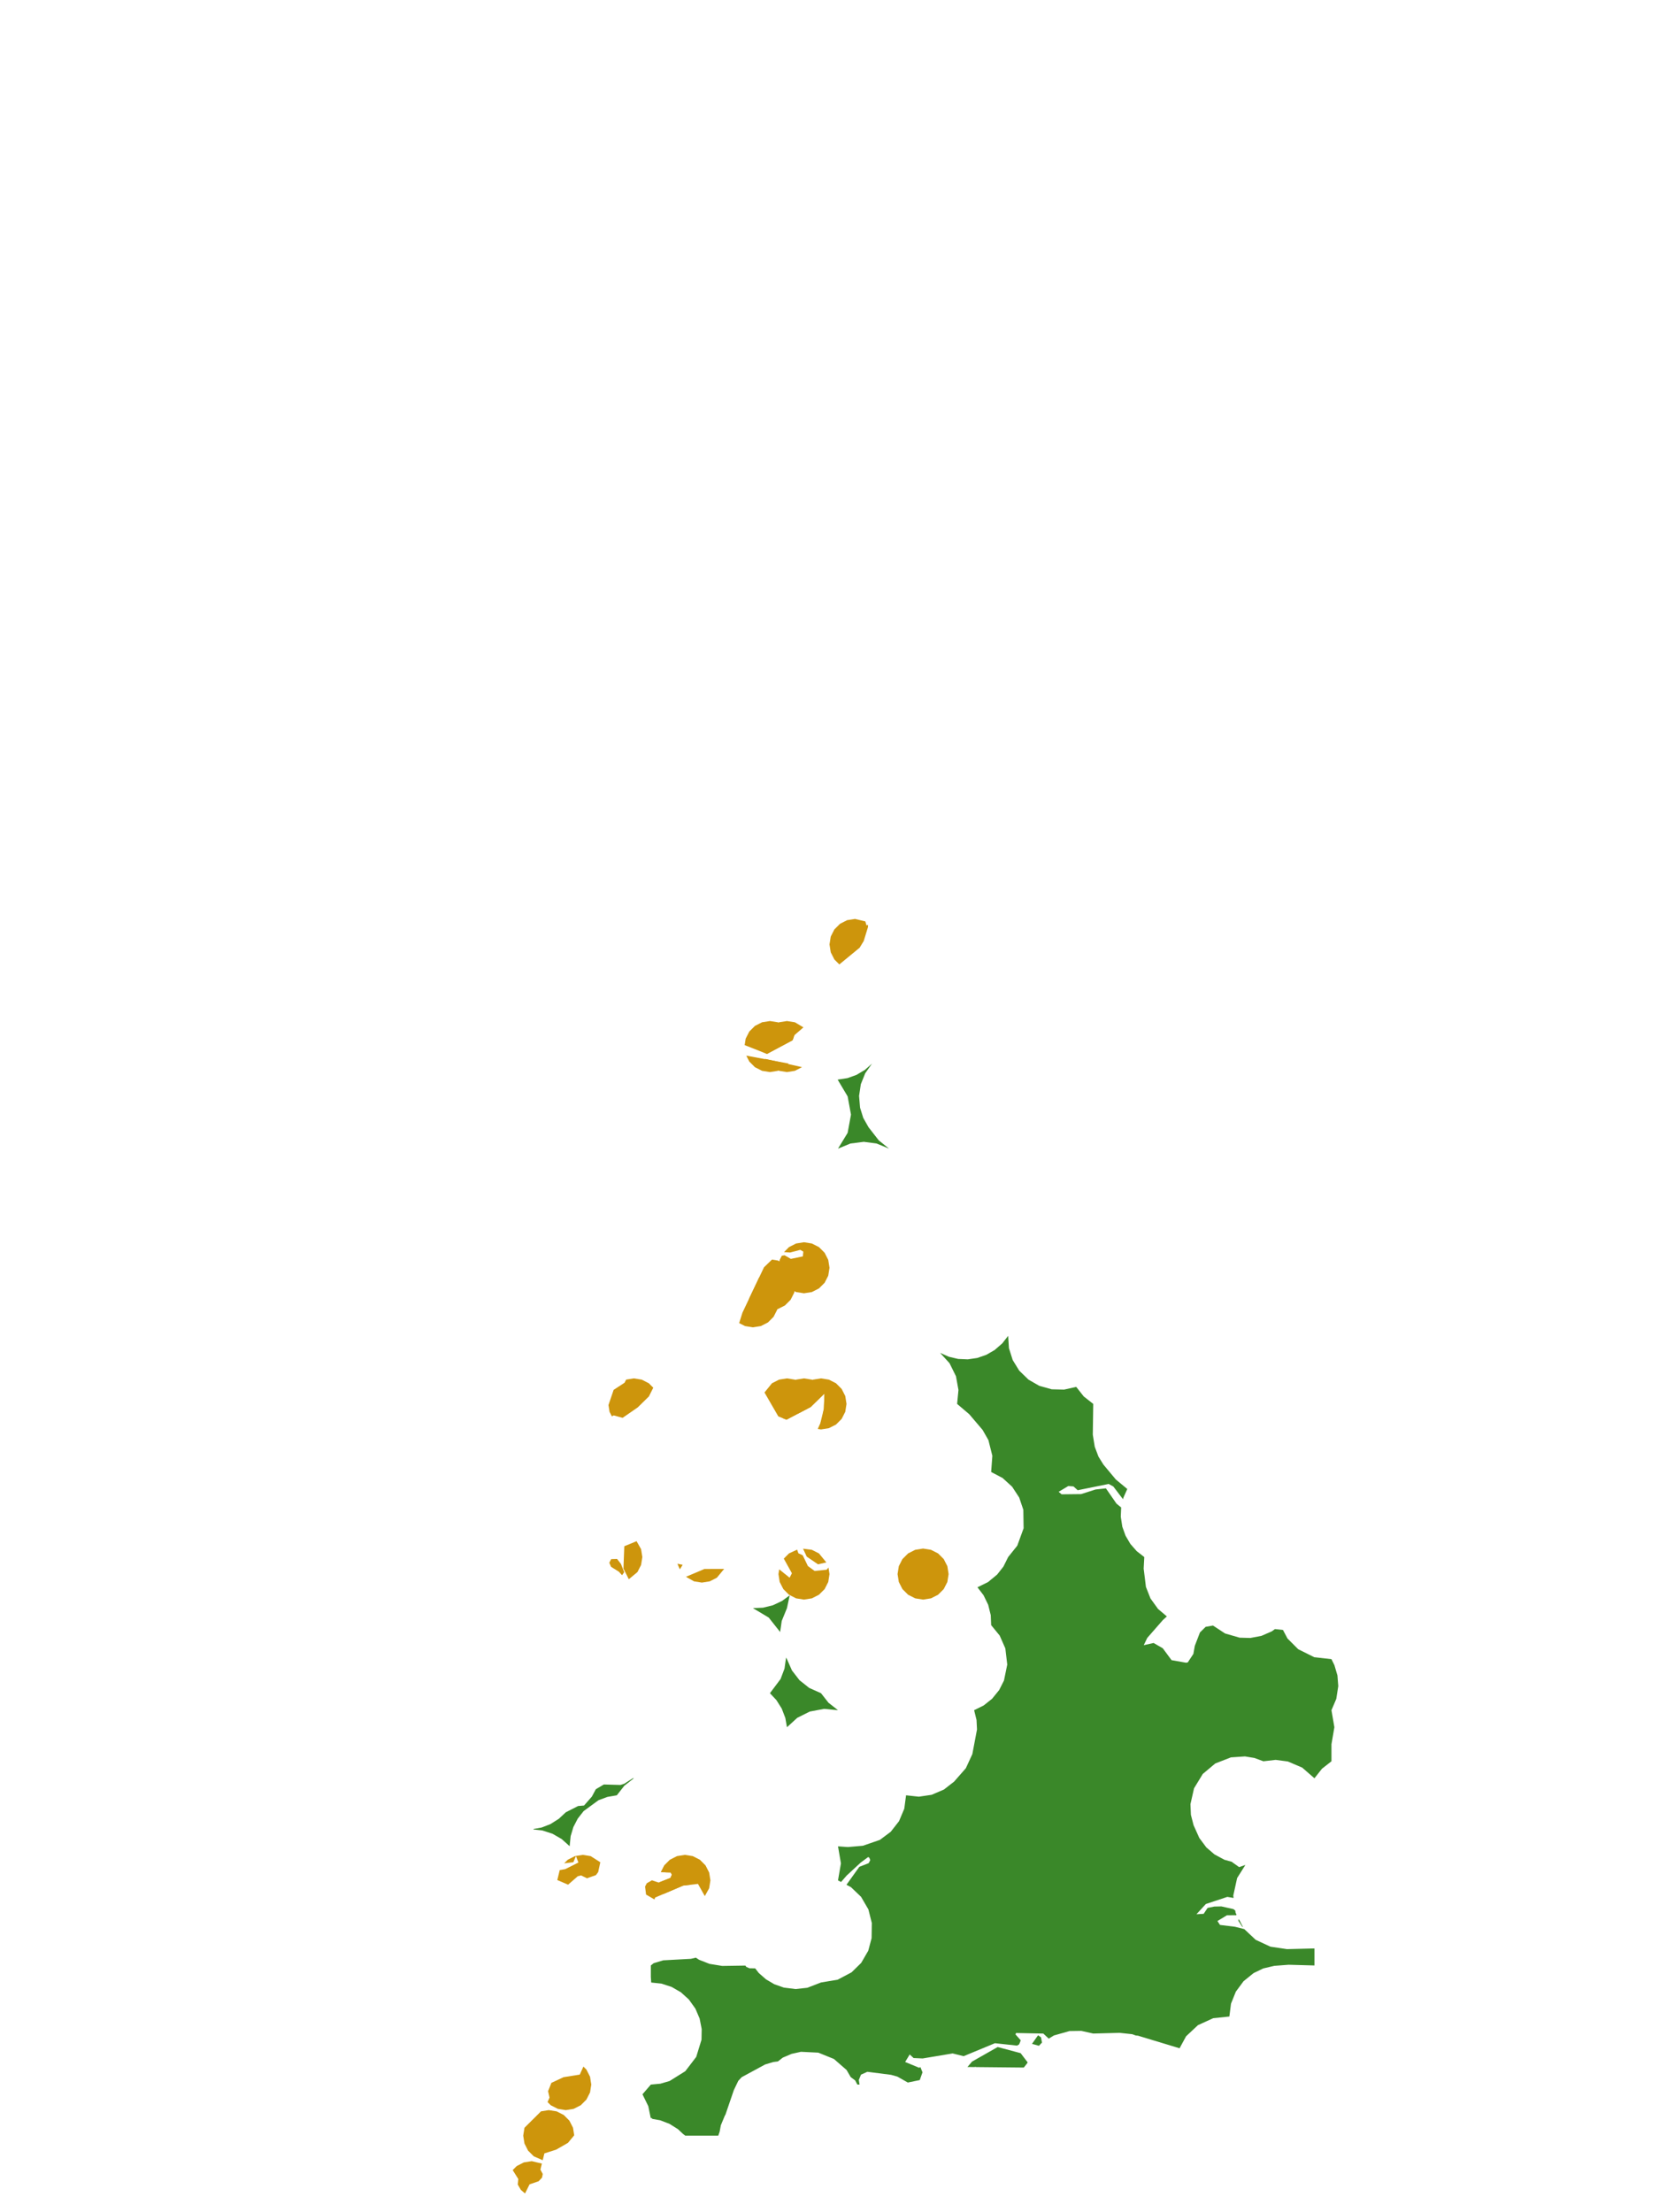 <?xml version="1.0" encoding="UTF-8"?>
<svg xmlns="http://www.w3.org/2000/svg" xmlns:xlink="http://www.w3.org/1999/xlink" width="378pt" height="504pt" viewBox="0 0 378 504" version="1.1">
<g id="data">
<rect x="0" y="0" width="378" height="504" style="fill:rgb(100%,100%,100%);fill-opacity:1;stroke:none;"/>
<path style=" stroke:none;fill-rule:nonzero;fill:rgb(100%,100%,100%);fill-opacity:1;" d="M 53.309 504 L 324.691 504 L 324.691 0 L 53.309 0 Z M 53.309 504 "/>
<path style=" stroke:none;fill-rule:nonzero;fill:rgb(22.745%,53.333%,16.078%);fill-opacity:1;" d="M 245.215 315.969 L 246.922 318.141 L 249.094 319.848 L 248.992 326.852 L 249.434 329.598 L 250.281 331.852 L 251.418 333.68 L 254.242 337.066 L 256.848 339.23 L 255.957 341.227 L 255.879 341.566 L 253.664 338.656 L 252.602 338.082 L 245.551 339.512 L 244.59 338.645 L 243.406 338.559 L 241.211 339.871 L 241.887 340.445 L 246.324 340.395 L 249.617 339.344 L 251.977 339.082 L 254.383 342.559 L 255.457 343.441 L 255.367 345.531 L 255.715 347.82 L 256.453 349.875 L 257.559 351.754 L 259 353.395 L 260.723 354.738 L 260.582 357.367 L 261.098 361.543 L 262.133 364.168 L 263.859 366.562 L 265.867 368.262 L 264.953 369.094 L 261.395 373.164 L 260.602 374.816 L 262.844 374.312 L 264.938 375.52 L 266.938 378.227 L 270.219 378.805 L 270.625 378.746 L 271.91 376.797 L 272.234 374.961 L 273.406 371.914 L 274.707 370.633 L 276.375 370.34 L 279.125 372.145 L 282.445 373.105 L 284.883 373.172 L 287.406 372.695 L 289.762 371.672 L 290.488 371.148 L 292.32 371.344 L 293.352 373.293 L 295.789 375.734 L 299.441 377.551 L 303.371 378 L 304.047 379.379 L 304.734 381.711 L 304.922 384.137 L 304.473 387.043 L 303.371 389.629 L 304.035 393.508 L 303.371 397.383 L 303.371 401.262 L 301.199 402.969 L 299.492 405.137 L 296.711 402.711 L 293.434 401.309 L 290.648 400.945 L 287.863 401.262 L 285.816 400.512 L 283.664 400.156 L 280.473 400.371 L 276.898 401.762 L 274.055 404.145 L 272.059 407.418 L 271.242 411.031 L 271.344 413.465 L 271.953 415.824 L 273.266 418.746 L 274.871 420.898 L 276.715 422.48 L 278.969 423.695 L 280.77 424.199 L 280.719 424.23 L 282.34 425.379 L 283.762 424.875 L 281.875 427.871 L 281 431.859 L 281.074 432.402 L 279.645 432.16 L 274.75 433.781 L 272.609 436.117 L 274.254 436.016 L 275.152 434.668 L 276.684 434.363 L 278.285 434.328 L 281.055 434.949 L 281.457 435.281 L 281.523 435.785 L 281.723 436.164 L 281.691 436.328 L 279.555 436.348 L 277.391 437.656 L 277.969 438.547 L 281.383 438.965 L 283.504 439.496 L 286.109 441.945 L 289.469 443.504 L 293.238 444.062 L 299.492 443.906 L 299.492 447.785 L 293.613 447.621 L 290.328 447.871 L 287.828 448.461 L 285.629 449.52 L 283.336 451.375 L 281.582 453.75 L 280.48 456.488 L 280.109 459.414 L 276.426 459.797 L 272.945 461.387 L 270.246 463.918 L 268.762 466.648 L 259.27 463.777 L 258.793 463.738 L 257.977 463.441 L 255.098 463.133 L 249.094 463.293 L 246.359 462.684 L 243.691 462.727 L 240.133 463.73 L 238.953 464.453 L 237.715 463.297 L 231.496 463.172 L 231.379 463.496 L 232.574 464.836 L 232.215 465.75 L 231.738 466.043 L 226.691 465.496 L 219.566 468.449 L 217.055 467.824 L 210.223 468.969 L 208.164 468.875 L 207.273 468.059 L 206.238 469.77 L 209.43 471.09 L 209.715 470.938 L 210.188 472.129 L 209.566 473.891 L 206.844 474.453 L 204.453 473.098 L 203.016 472.699 L 197.625 472.008 L 196.176 472.656 L 195.68 473.863 L 195.832 474.871 L 195.906 474.922 L 195.352 474.922 L 194.852 473.973 L 193.832 473.219 L 192.898 471.602 L 190.008 469.086 L 186.453 467.645 L 182.496 467.453 L 180.367 467.922 L 178.363 468.777 L 177.246 469.645 L 176.207 469.781 L 174.34 470.336 L 168.992 473.234 L 168.215 474.07 L 167.203 476.18 L 165.273 481.828 L 165.164 481.965 L 164.242 484.188 L 163.973 485.637 L 163.66 486.555 L 156.137 486.555 L 155.637 486.172 L 154.473 485.082 L 152.543 483.867 L 150.414 483.051 L 148.652 482.742 L 148.469 482.535 L 148.266 482.551 L 147.715 479.844 L 146.387 477.133 L 148.293 474.922 L 150.465 474.719 L 152.562 474.109 L 156.145 471.871 L 158.633 468.617 L 159.836 464.703 L 159.879 462.266 L 159.406 459.871 L 158.449 457.625 L 156.957 455.535 L 155.148 453.898 L 153.039 452.676 L 150.719 451.918 L 148.375 451.672 L 148.293 450.387 L 148.293 447.785 L 148.938 447.266 L 151.105 446.613 L 157.422 446.27 L 158.547 446.004 L 159.277 446.484 L 161.656 447.418 L 164.547 447.887 L 169.836 447.809 L 170.039 448.109 L 170.758 448.422 L 172.07 448.445 L 172.895 449.508 L 174.539 450.949 L 176.418 452.055 L 178.598 452.824 L 181.273 453.156 L 183.953 452.863 L 187.062 451.66 L 190.852 451.027 L 194.023 449.348 L 196.223 447.195 L 197.832 444.422 L 198.59 441.57 L 198.641 438.109 L 197.863 435.012 L 196.191 432.145 L 193.883 429.938 L 192.863 429.406 L 195.793 425.312 L 197.93 424.473 L 198.285 423.781 L 198.07 423.238 L 197.812 423.082 L 196.094 424.355 L 192.906 427.301 L 191.637 428.766 L 190.938 428.398 L 191.605 424.523 L 190.938 420.645 L 193.191 420.805 L 196.609 420.508 L 200.48 419.172 L 202.949 417.328 L 204.844 414.906 L 206.039 412.066 L 206.445 409.016 L 209.363 409.328 L 212.266 408.902 L 215.078 407.699 L 217.391 405.895 L 220.066 402.844 L 221.547 399.629 L 222.609 394.016 L 222.5 391.855 L 221.953 389.629 L 224.133 388.543 L 226.039 387.027 L 227.656 385.039 L 228.754 382.867 L 229.5 379.234 L 229.066 375.551 L 227.777 372.625 L 225.832 370.246 L 225.738 367.961 L 225.156 365.613 L 224.102 363.441 L 222.711 361.625 L 225.121 360.438 L 227.195 358.727 L 228.621 356.918 L 229.707 354.738 L 231.785 352.141 L 233.227 348.18 L 233.164 343.969 L 232.223 341.176 L 230.613 338.711 L 228.438 336.727 L 225.832 335.355 L 226.105 331.672 L 225.207 328.09 L 223.879 325.766 L 220.844 322.199 L 218.078 319.848 L 218.383 316.676 L 217.816 313.539 L 216.348 310.57 L 214.199 308.215 L 216.195 309.102 L 218.32 309.602 L 220.504 309.695 L 222.664 309.379 L 224.727 308.664 L 226.621 307.574 L 228.363 306.059 L 229.707 304.34 L 229.887 307.156 L 230.742 309.852 L 232.223 312.258 L 234.34 314.316 L 236.789 315.723 L 239.633 316.52 L 242.457 316.586 Z M 282.254 437.184 L 283.195 439 L 283.059 438.977 L 282.164 437.605 Z M 237.418 465.391 L 237.297 465.465 L 236.734 466.082 L 235.137 465.645 L 236.523 463.684 L 237.195 464.164 Z M 234.148 469.863 L 234.066 470.031 L 233.27 471.043 L 222.371 470.934 L 222.297 470.887 L 221.988 470.93 L 220.434 470.914 L 221.477 469.684 L 227.316 466.367 L 232.551 467.762 Z M 190.859 245.969 L 193.109 245.621 L 195.129 244.895 L 197.086 243.734 L 198.688 242.312 L 197.141 244.512 L 196.137 247.012 L 195.738 249.676 L 195.961 252.359 L 196.691 254.688 L 197.891 256.812 L 200.223 259.805 L 202.57 261.691 L 199.734 260.523 L 196.816 260.133 L 193.773 260.523 L 190.938 261.691 L 193.133 258.09 L 193.898 253.938 L 193.133 249.789 Z M 179.309 378 L 180.445 380.574 L 182.168 382.801 L 184.375 384.551 L 187.062 385.754 L 188.77 387.926 L 190.938 389.629 L 187.766 389.324 L 184.512 389.934 L 181.66 391.359 L 179.309 393.508 L 178.934 391.387 L 178.117 389.258 L 176.902 387.324 L 175.43 385.754 L 177.855 382.52 L 178.75 380.145 L 179.105 377.637 Z M 171.555 366.371 L 173.855 366.273 L 176.09 365.723 L 178.172 364.746 L 179.926 363.461 L 179.309 366.371 L 178.113 369.301 L 177.754 371.812 L 175.152 368.523 Z M 144.18 405.137 L 144.414 405.137 L 142.246 406.844 L 140.539 409.016 L 138.398 409.383 L 136.367 410.137 L 132.98 412.613 L 131.641 414.32 L 130.641 416.25 L 130.02 418.328 L 129.793 420.613 L 127.984 418.988 L 125.883 417.773 L 123.57 417.023 L 121.539 416.809 L 121.578 416.691 L 123.398 416.359 L 125.406 415.582 L 127.336 414.363 L 128.906 412.891 L 131.723 411.457 L 133.074 411.344 L 134.871 409.289 L 135.754 407.633 L 137.586 406.551 L 141.359 406.66 L 142.219 406.391 Z M 144.18 405.137 "/>
<path style=" stroke:none;fill-rule:nonzero;fill:rgb(80.392%,58.431%,4.706%);fill-opacity:1;" d="M 216.137 358.617 L 215.855 360.414 L 215.027 362.035 L 213.742 363.32 L 212.121 364.145 L 210.324 364.43 L 208.527 364.145 L 206.906 363.32 L 205.617 362.035 L 204.793 360.414 L 204.508 358.617 L 204.793 356.816 L 205.617 355.195 L 206.906 353.91 L 208.527 353.086 L 210.324 352.801 L 212.121 353.086 L 213.742 353.91 L 215.027 355.195 L 215.855 356.816 Z M 216.137 358.617 "/>
<path style=" stroke:none;fill-rule:nonzero;fill:rgb(80.392%,58.431%,4.706%);fill-opacity:1;" d="M 189 288.832 L 188.715 290.629 L 187.891 292.25 L 186.602 293.535 L 184.98 294.363 L 183.184 294.645 L 181.387 294.363 L 179.766 293.535 L 178.48 292.25 L 177.652 290.629 L 177.371 288.832 L 177.652 287.035 L 178.129 286.098 L 178.758 285.98 L 180.191 286.805 L 182.934 286.238 L 183.031 285.16 L 182.344 284.746 L 180.035 285.352 L 178.637 285.258 L 179.766 284.125 L 181.387 283.301 L 183.184 283.016 L 184.98 283.301 L 186.602 284.125 L 187.891 285.414 L 188.715 287.035 Z M 189 288.832 "/>
<path style=" stroke:none;fill-rule:nonzero;fill:rgb(80.392%,58.431%,4.706%);fill-opacity:1;" d="M 123.656 492.152 L 121.613 491.258 L 120.324 489.973 L 119.5 488.352 L 119.215 486.555 L 119.5 484.758 L 123.266 481.02 L 125.031 480.738 L 126.828 481.023 L 128.449 481.848 L 129.734 483.137 L 130.562 484.758 L 130.832 486.477 L 129.414 488.195 L 126.715 489.746 L 124.039 490.598 Z M 123.656 492.152 "/>
<path style=" stroke:none;fill-rule:nonzero;fill:rgb(80.392%,58.431%,4.706%);fill-opacity:1;" d="M 189 358.617 L 188.715 360.414 L 187.891 362.035 L 186.602 363.32 L 184.98 364.145 L 183.184 364.43 L 181.387 364.145 L 179.766 363.32 L 178.48 362.035 L 177.652 360.414 L 177.371 358.617 L 177.539 357.535 L 179.91 359.441 L 180.434 358.43 L 178.586 355.094 L 179.766 353.91 L 181.625 353.047 L 181.914 353.875 L 182.898 354.332 L 184.078 356.789 L 185.613 357.902 L 188.359 357.621 L 188.762 357.117 Z M 182.977 352.832 L 184.98 353.086 L 186.602 353.91 L 188.281 355.961 L 186.379 356.387 L 183.812 354.641 Z M 182.977 352.832 "/>
<path style=" stroke:none;fill-rule:nonzero;fill:rgb(80.392%,58.431%,4.706%);fill-opacity:1;" d="M 181.246 292.707 L 180.961 294.504 L 180.137 296.125 L 178.848 297.414 L 177.227 298.238 L 175.43 298.523 L 173.633 298.238 L 172.012 297.414 L 170.637 295.953 L 174.074 288.723 L 175.895 286.965 L 177.227 287.176 L 178.848 288.004 L 180.137 289.289 L 180.961 290.91 Z M 181.246 292.707 "/>
<path style=" stroke:none;fill-rule:nonzero;fill:rgb(80.392%,58.431%,4.706%);fill-opacity:1;" d="M 192.875 319.848 L 192.594 321.645 L 191.766 323.266 L 190.48 324.551 L 188.859 325.375 L 187.062 325.66 L 186.328 325.547 L 187.281 323.422 L 187.719 320.934 L 187.855 317.484 L 184.742 320.527 L 181.762 322.094 L 181.246 319.848 L 181.531 318.051 L 182.355 316.43 L 183.645 315.141 L 185.266 314.316 L 187.062 314.031 L 188.859 314.316 L 190.48 315.141 L 191.766 316.43 L 192.594 318.051 Z M 192.875 319.848 "/>
<path style=" stroke:none;fill-rule:nonzero;fill:rgb(80.392%,58.431%,4.706%);fill-opacity:1;" d="M 169.668 238.102 L 169.898 236.633 L 170.727 235.012 L 172.012 233.727 L 173.633 232.898 L 175.43 232.617 L 177.227 232.898 L 178.848 233.727 L 180.137 235.012 L 180.824 236.367 L 180.578 237.004 L 174.762 240.109 Z M 179.68 242.305 L 178.848 243.137 L 177.227 243.961 L 175.43 244.246 L 173.633 243.961 L 172.012 243.137 L 170.727 241.848 L 170.039 240.5 Z M 179.68 242.305 "/>
<path style=" stroke:none;fill-rule:nonzero;fill:rgb(80.392%,58.431%,4.706%);fill-opacity:1;" d="M 189 319.848 L 188.715 321.645 L 187.891 323.266 L 186.914 324.238 L 187.719 320.934 L 187.855 317.484 L 184.742 320.527 L 179.199 323.441 L 178.406 323.121 L 177.652 321.645 L 177.371 319.848 L 177.652 318.051 L 178.48 316.43 L 179.766 315.141 L 181.387 314.316 L 183.184 314.031 L 184.98 314.316 L 186.602 315.141 L 187.891 316.43 L 188.715 318.051 Z M 189 319.848 "/>
<path style=" stroke:none;fill-rule:nonzero;fill:rgb(80.392%,58.431%,4.706%);fill-opacity:1;" d="M 185.125 319.848 L 184.742 320.527 L 179.199 323.441 L 177.336 322.691 L 174.188 317.242 L 175.891 315.141 L 177.512 314.316 L 179.309 314.031 L 181.105 314.316 L 182.727 315.141 L 184.012 316.43 L 184.84 318.051 Z M 185.125 319.848 "/>
<path style=" stroke:none;fill-rule:nonzero;fill:rgb(80.392%,58.431%,4.706%);fill-opacity:1;" d="M 161.863 428.398 L 161.578 430.195 L 160.59 431.98 L 159.031 429.199 L 155.656 429.59 L 151.176 431.496 L 150.516 430.195 L 150.297 428.82 L 152.766 427.832 L 153.086 427.098 L 152.809 426.598 L 150.551 426.535 L 151.34 424.98 L 152.629 423.695 L 154.25 422.871 L 156.047 422.586 L 157.844 422.871 L 159.465 423.695 L 160.75 424.98 L 161.578 426.602 Z M 161.863 428.398 "/>
<path style=" stroke:none;fill-rule:nonzero;fill:rgb(80.392%,58.431%,4.706%);fill-opacity:1;" d="M 134.723 474.922 L 134.438 476.719 L 133.613 478.34 L 132.324 479.629 L 130.703 480.453 L 128.906 480.738 L 127.109 480.453 L 125.488 479.629 L 124.762 478.898 L 125.211 477.887 L 124.875 476.422 L 125.641 474.52 L 128.387 473.238 L 132.105 472.641 L 132.926 470.82 L 133.613 471.504 L 134.438 473.125 Z M 134.723 474.922 "/>
<path style=" stroke:none;fill-rule:nonzero;fill:rgb(80.392%,58.431%,4.706%);fill-opacity:1;" d="M 177.371 296.586 L 177.086 298.383 L 176.258 300.004 L 174.973 301.289 L 173.352 302.117 L 171.555 302.398 L 169.758 302.117 L 168.418 301.434 L 169.164 299.059 L 172.992 290.996 L 174.973 291.879 L 176.258 293.168 L 177.086 294.789 Z M 177.371 296.586 "/>
<path style=" stroke:none;fill-rule:nonzero;fill:rgb(80.392%,58.431%,4.706%);fill-opacity:1;" d="M 191.242 219.719 L 190.109 218.586 L 189.285 216.965 L 189 215.168 L 189.285 213.371 L 190.109 211.75 L 191.398 210.465 L 193.02 209.637 L 194.816 209.355 L 197.168 209.922 L 197.434 210.84 L 197.785 210.703 L 197.762 211.238 L 196.797 214.387 L 195.867 215.914 Z M 191.242 219.719 "/>
<path style=" stroke:none;fill-rule:nonzero;fill:rgb(80.392%,58.431%,4.706%);fill-opacity:1;" d="M 139.41 322.676 L 138.883 321.645 L 138.641 320.098 L 139.816 316.645 L 142.301 315.023 L 142.672 314.309 L 144.414 314.031 L 146.211 314.316 L 147.832 315.141 L 148.848 316.156 L 147.848 318.148 L 145.312 320.637 L 141.859 323.02 L 139.824 322.465 Z M 139.41 322.676 "/>
<path style=" stroke:none;fill-rule:nonzero;fill:rgb(80.392%,58.431%,4.706%);fill-opacity:1;" d="M 173.684 239.637 L 173.492 238.43 L 173.777 236.633 L 174.602 235.012 L 175.891 233.727 L 177.512 232.898 L 179.309 232.617 L 181.105 232.898 L 183.062 234.062 L 181.047 235.801 L 180.578 237.004 L 174.762 240.109 Z M 182.742 243.121 L 181.105 243.961 L 179.309 244.246 L 177.512 243.961 L 175.891 243.137 L 174.289 241.23 Z M 182.742 243.121 "/>
<path style=" stroke:none;fill-rule:nonzero;fill:rgb(80.392%,58.431%,4.706%);fill-opacity:1;" d="M 126.98 428.324 L 127.527 426.062 L 128.797 425.832 L 131.793 424.328 L 131.227 422.867 L 130.641 424.258 L 128.543 424.516 L 129.367 423.695 L 130.988 422.871 L 132.785 422.586 L 134.582 422.871 L 136.781 424.273 L 136.293 426.516 L 135.777 427.203 L 133.742 427.918 L 132.395 427.266 L 131.648 427.453 L 129.438 429.379 Z M 126.98 428.324 "/>
<path style=" stroke:none;fill-rule:nonzero;fill:rgb(80.392%,58.431%,4.706%);fill-opacity:1;" d="M 146.355 354.738 L 146.07 356.535 L 145.242 358.156 L 143.273 359.789 L 142.051 357.363 L 142.246 352.273 L 145.043 351.121 L 146.07 352.941 Z M 141.734 358.875 L 141.004 358.07 L 139.23 356.961 L 138.828 356.035 L 139.254 355.211 L 140.598 355.164 L 141.484 356.312 L 142.227 358.188 Z M 141.734 358.875 "/>
<path style=" stroke:none;fill-rule:nonzero;fill:rgb(80.392%,58.431%,4.706%);fill-opacity:1;" d="M 116.816 494.402 L 117.734 493.48 L 119.355 492.652 L 121.152 492.371 L 123.469 492.918 L 123.133 494.289 L 123.664 495.293 L 123.496 496.125 L 122.723 496.945 L 120.66 497.648 L 119.629 499.73 L 118.676 498.91 L 117.969 497.691 L 118.094 496.438 Z M 116.816 494.402 "/>
<path style=" stroke:none;fill-rule:nonzero;fill:rgb(80.392%,58.431%,4.706%);fill-opacity:1;" d="M 146.98 429.809 L 147.367 429.055 L 148.539 428.379 L 150.066 428.891 L 152.766 427.832 L 153.086 427.098 L 152.809 426.598 L 151.531 426.562 L 152.168 426.461 L 153.965 426.746 L 155.586 427.57 L 157.156 429.414 L 155.656 429.59 L 149.27 432.309 L 149.113 432.746 L 147.203 431.633 Z M 146.98 429.809 "/>
<path style=" stroke:none;fill-rule:nonzero;fill:rgb(80.392%,58.431%,4.706%);fill-opacity:1;" d="M 164.992 357.441 L 163.34 359.441 L 161.719 360.27 L 159.922 360.555 L 158.125 360.27 L 156.297 359.234 L 160.492 357.457 Z M 154.902 357.535 L 154.348 356.258 L 155.547 356.504 Z M 154.902 357.535 "/>
</g>
</svg>
